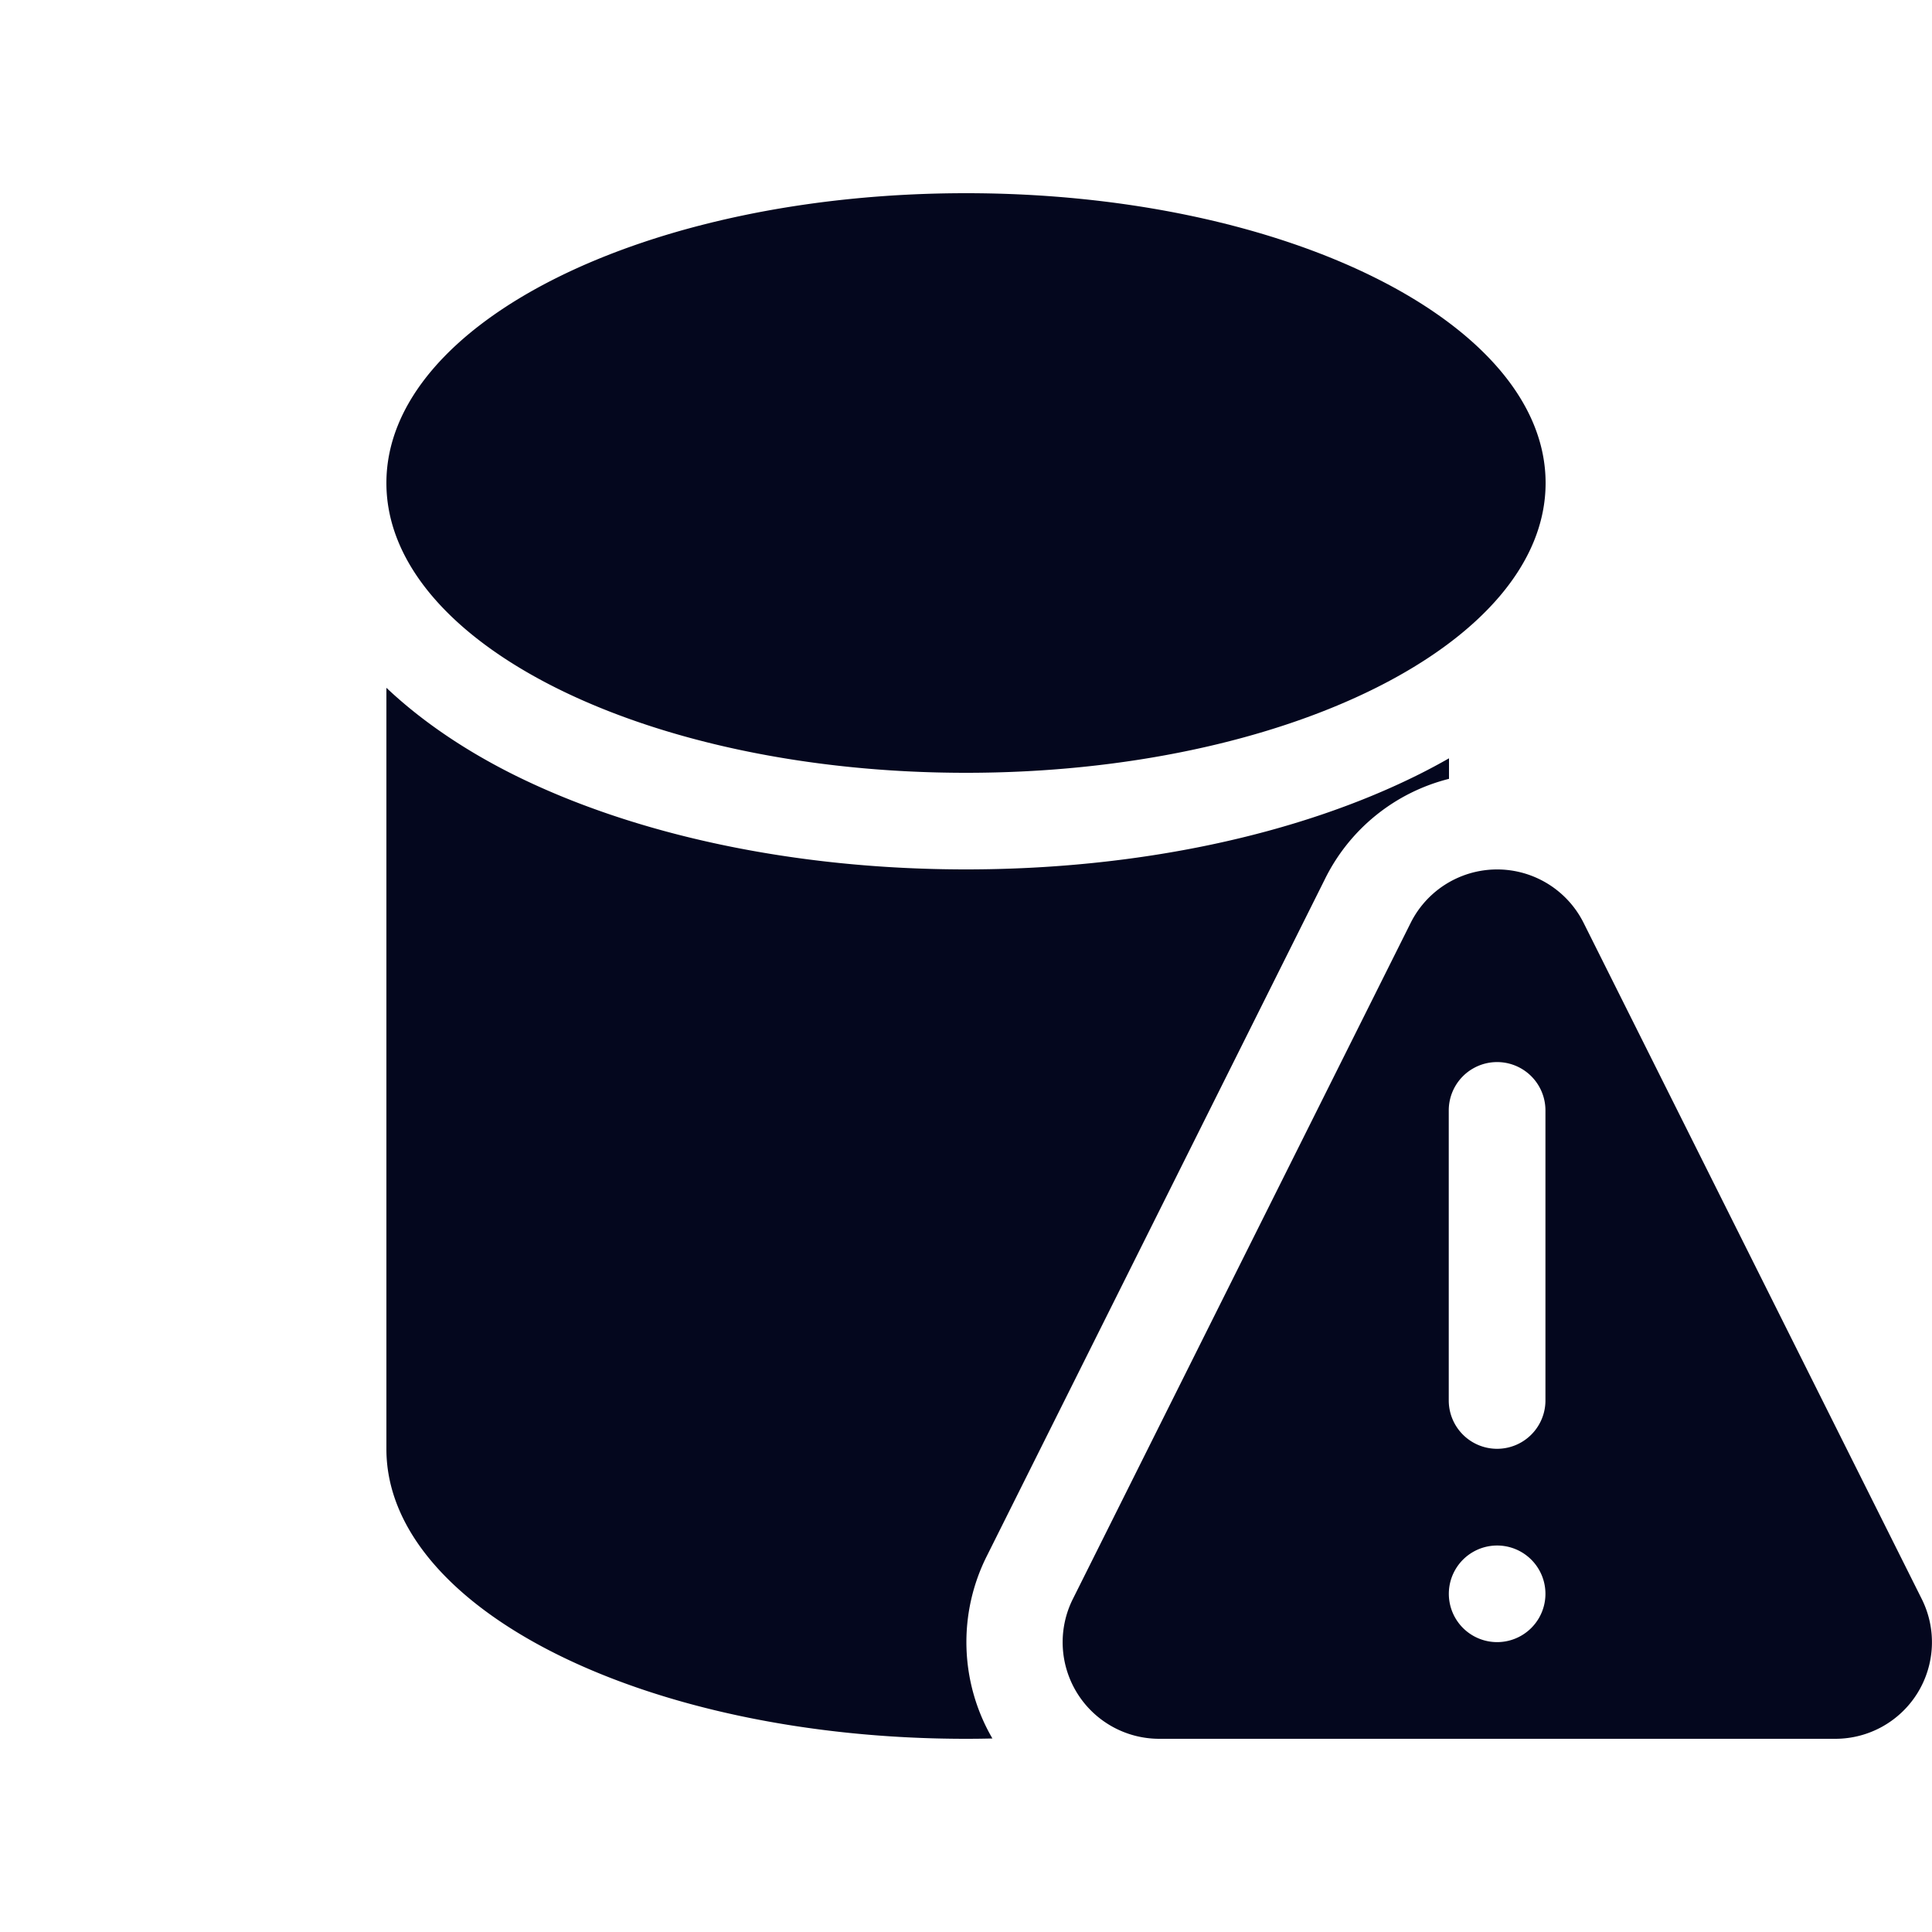 <svg xmlns="http://www.w3.org/2000/svg" width="24" height="24" fill="none"><g clip-path="url(#a)"><path fill="#04071E" d="M19.2 6c0 1.988-3.223 3.6-7.2 3.6-3.976 0-7.2-1.612-7.2-3.6S8.024 2.4 12 2.4s7.2 1.612 7.2 3.6m-1.572 3.619q.188-.094.372-.199v.255a2.36 2.36 0 0 0-1.545 1.253l-4.194 8.397a2.38 2.38 0 0 0 .067 2.271q-.163.004-.328.004c-3.976 0-7.2-1.612-7.2-3.6V8.544c.46.435 1.009.793 1.572 1.075C7.875 10.37 9.866 10.8 12 10.8s4.126-.43 5.628-1.181m-.104 1.845-4.196 8.398a1.2 1.2 0 0 0 1.075 1.738h8.394a1.2 1.2 0 0 0 1.075-1.738l-4.2-8.398a1.201 1.201 0 0 0-2.148 0m1.674 2.33v3.603a.6.6 0 0 1-1.201 0v-3.603a.6.6 0 0 1 1.201 0m-.6 6.605a.6.6 0 1 1 0-1.2.6.6 0 0 1 0 1.2"/></g><defs><clipPath id="a"><path fill="#fff" d="M0 0h24v24H0z"/></clipPath></defs></svg>